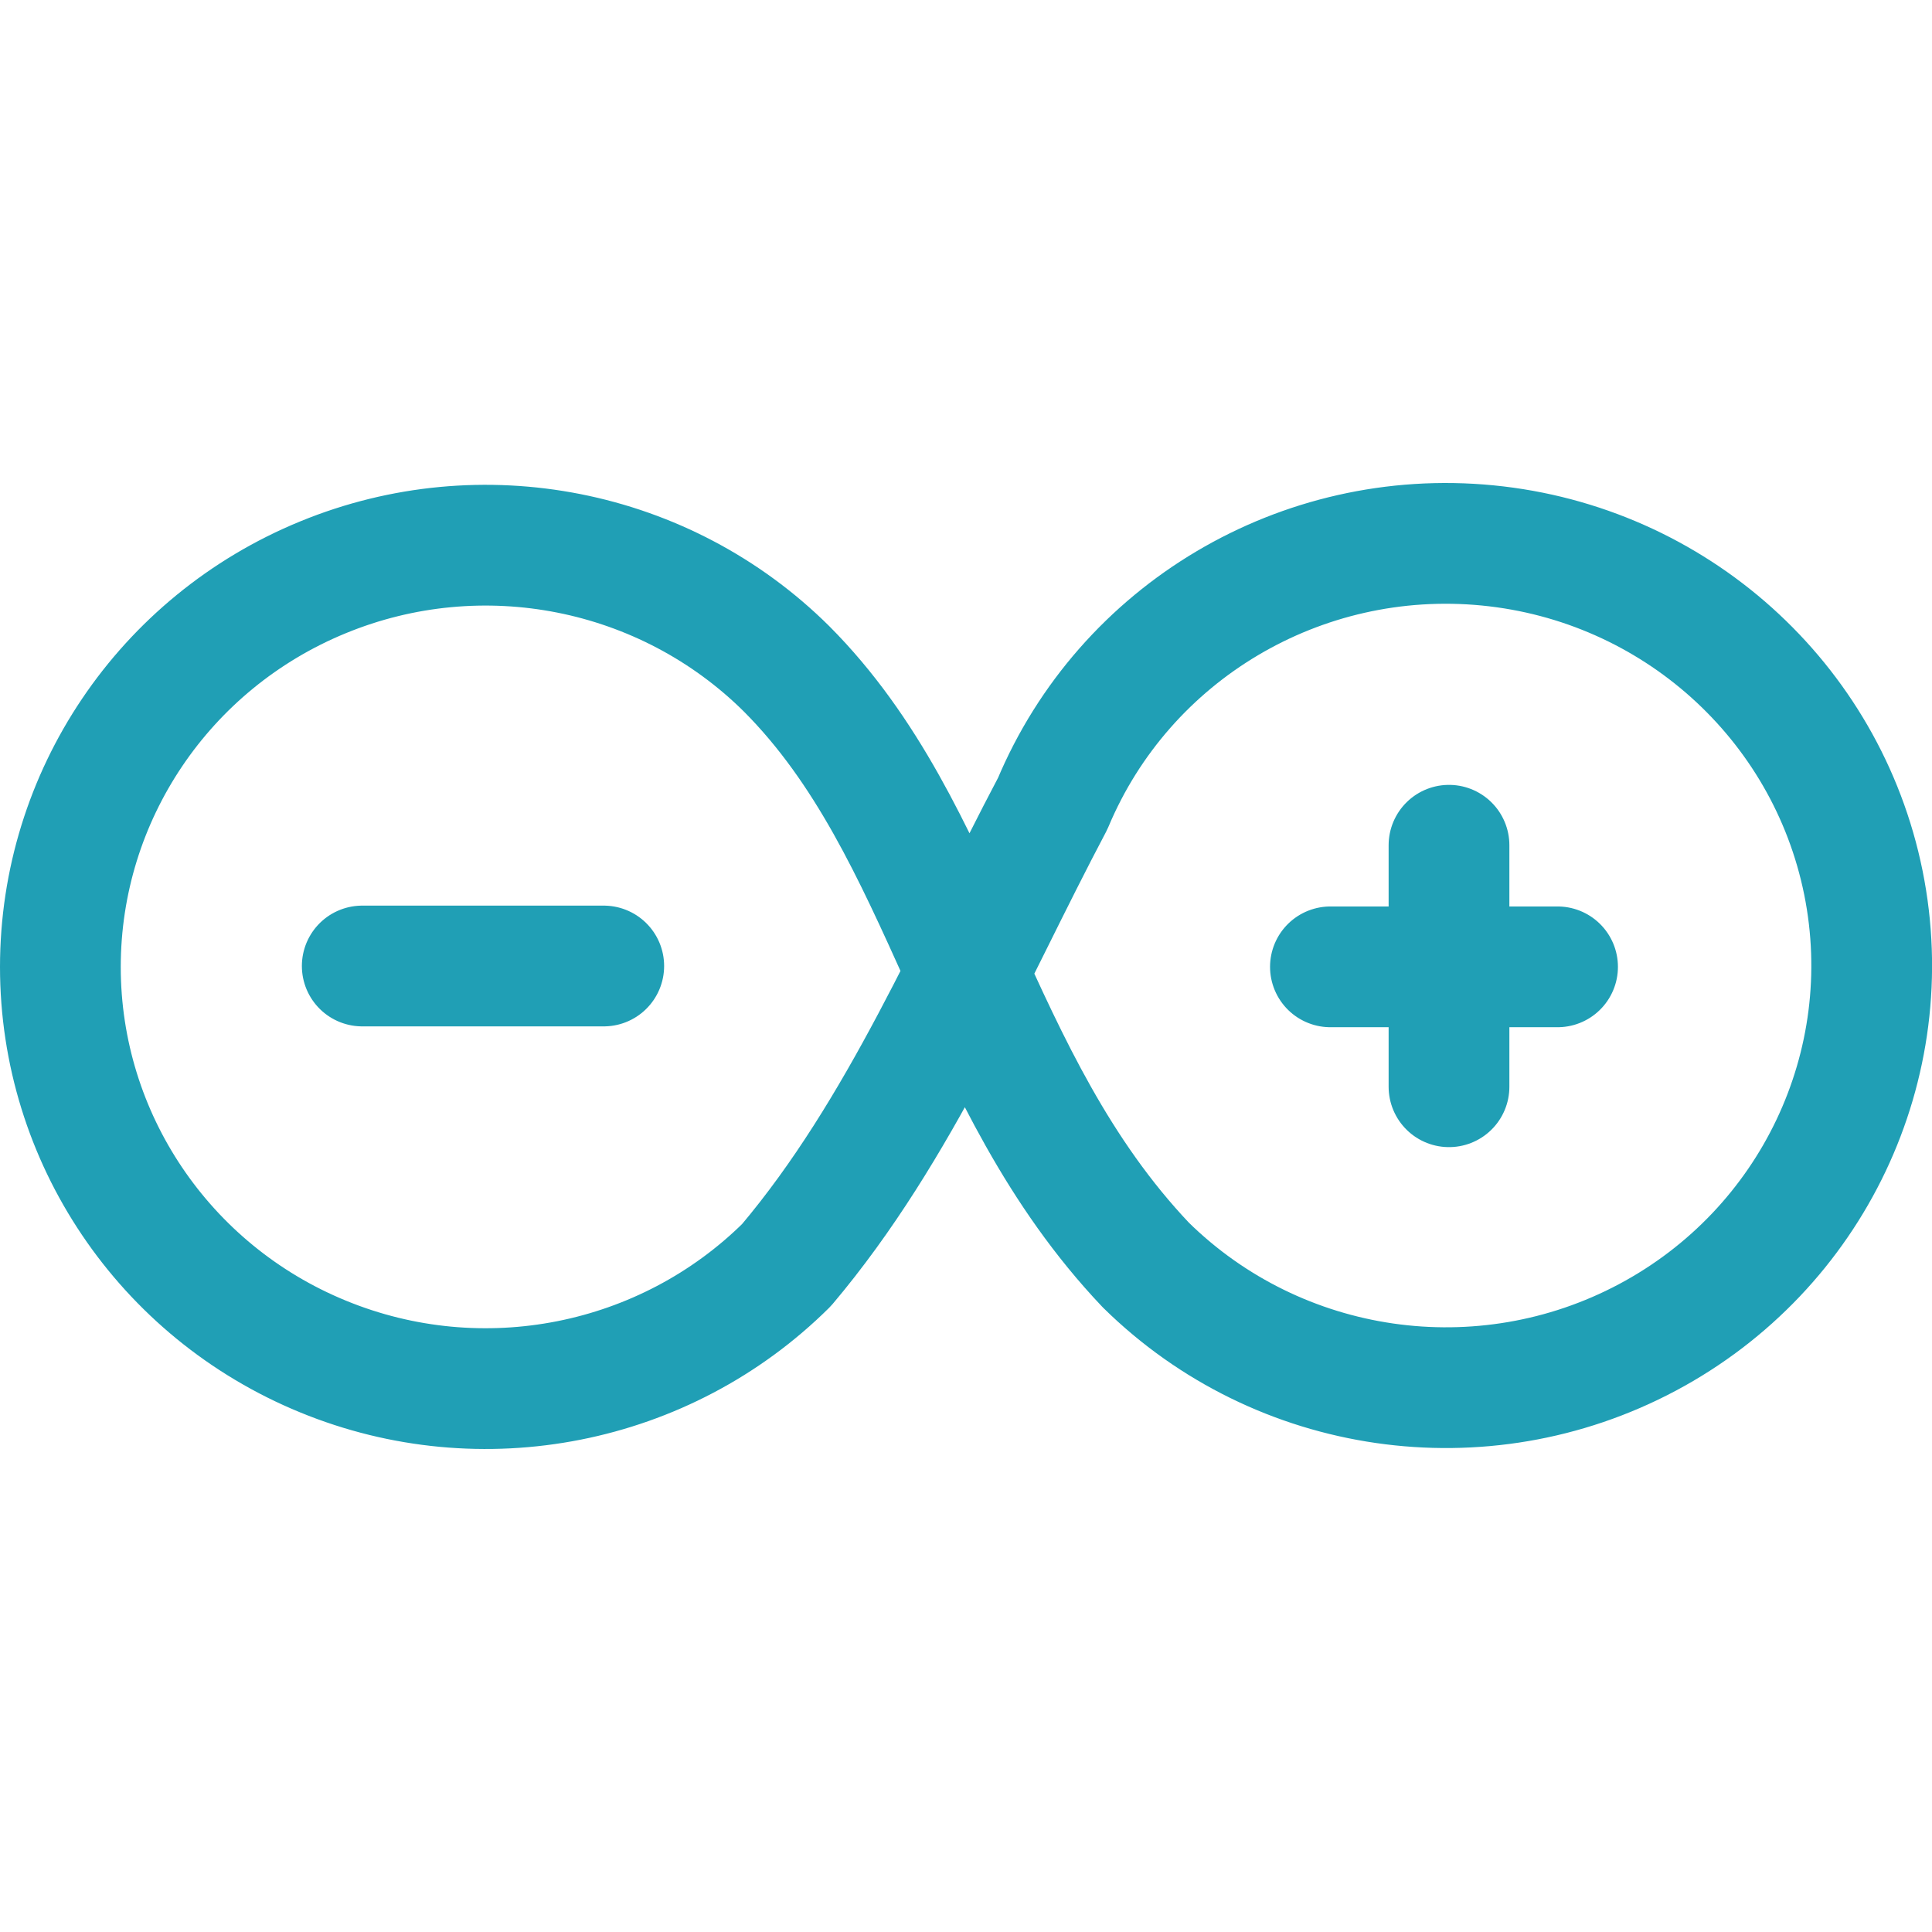<svg xmlns="http://www.w3.org/2000/svg" width="16" height="16" viewBox="0 0 16 16">
	<path fill="none" stroke="#209fb5" stroke-linecap="round" stroke-linejoin="round" d="M 8.718,6.655 C 9.313,5.234 10.775,4.366 12.32,4.517 c 1.544,0.151 2.807,1.285 3.112,2.794 0.304,1.509 -0.422,3.037 -1.789,3.765 -1.367,0.728 -3.053,0.484 -4.154,-0.6 C 8.04,8.948 7.851,6.88 6.514,5.539 5.507,4.54 3.991,4.24 2.675,4.781 1.358,5.321 0.5,6.595 0.5,8.008 0.5,9.42 1.358,10.694 2.675,11.234 3.991,11.775 5.507,11.475 6.514,10.476 7.461,9.354 8.034,7.949 8.718,6.655 Z M 5,8 H 3 m 9.899,0.007 H 11.018 M 12,9 V 7" />
</svg>
